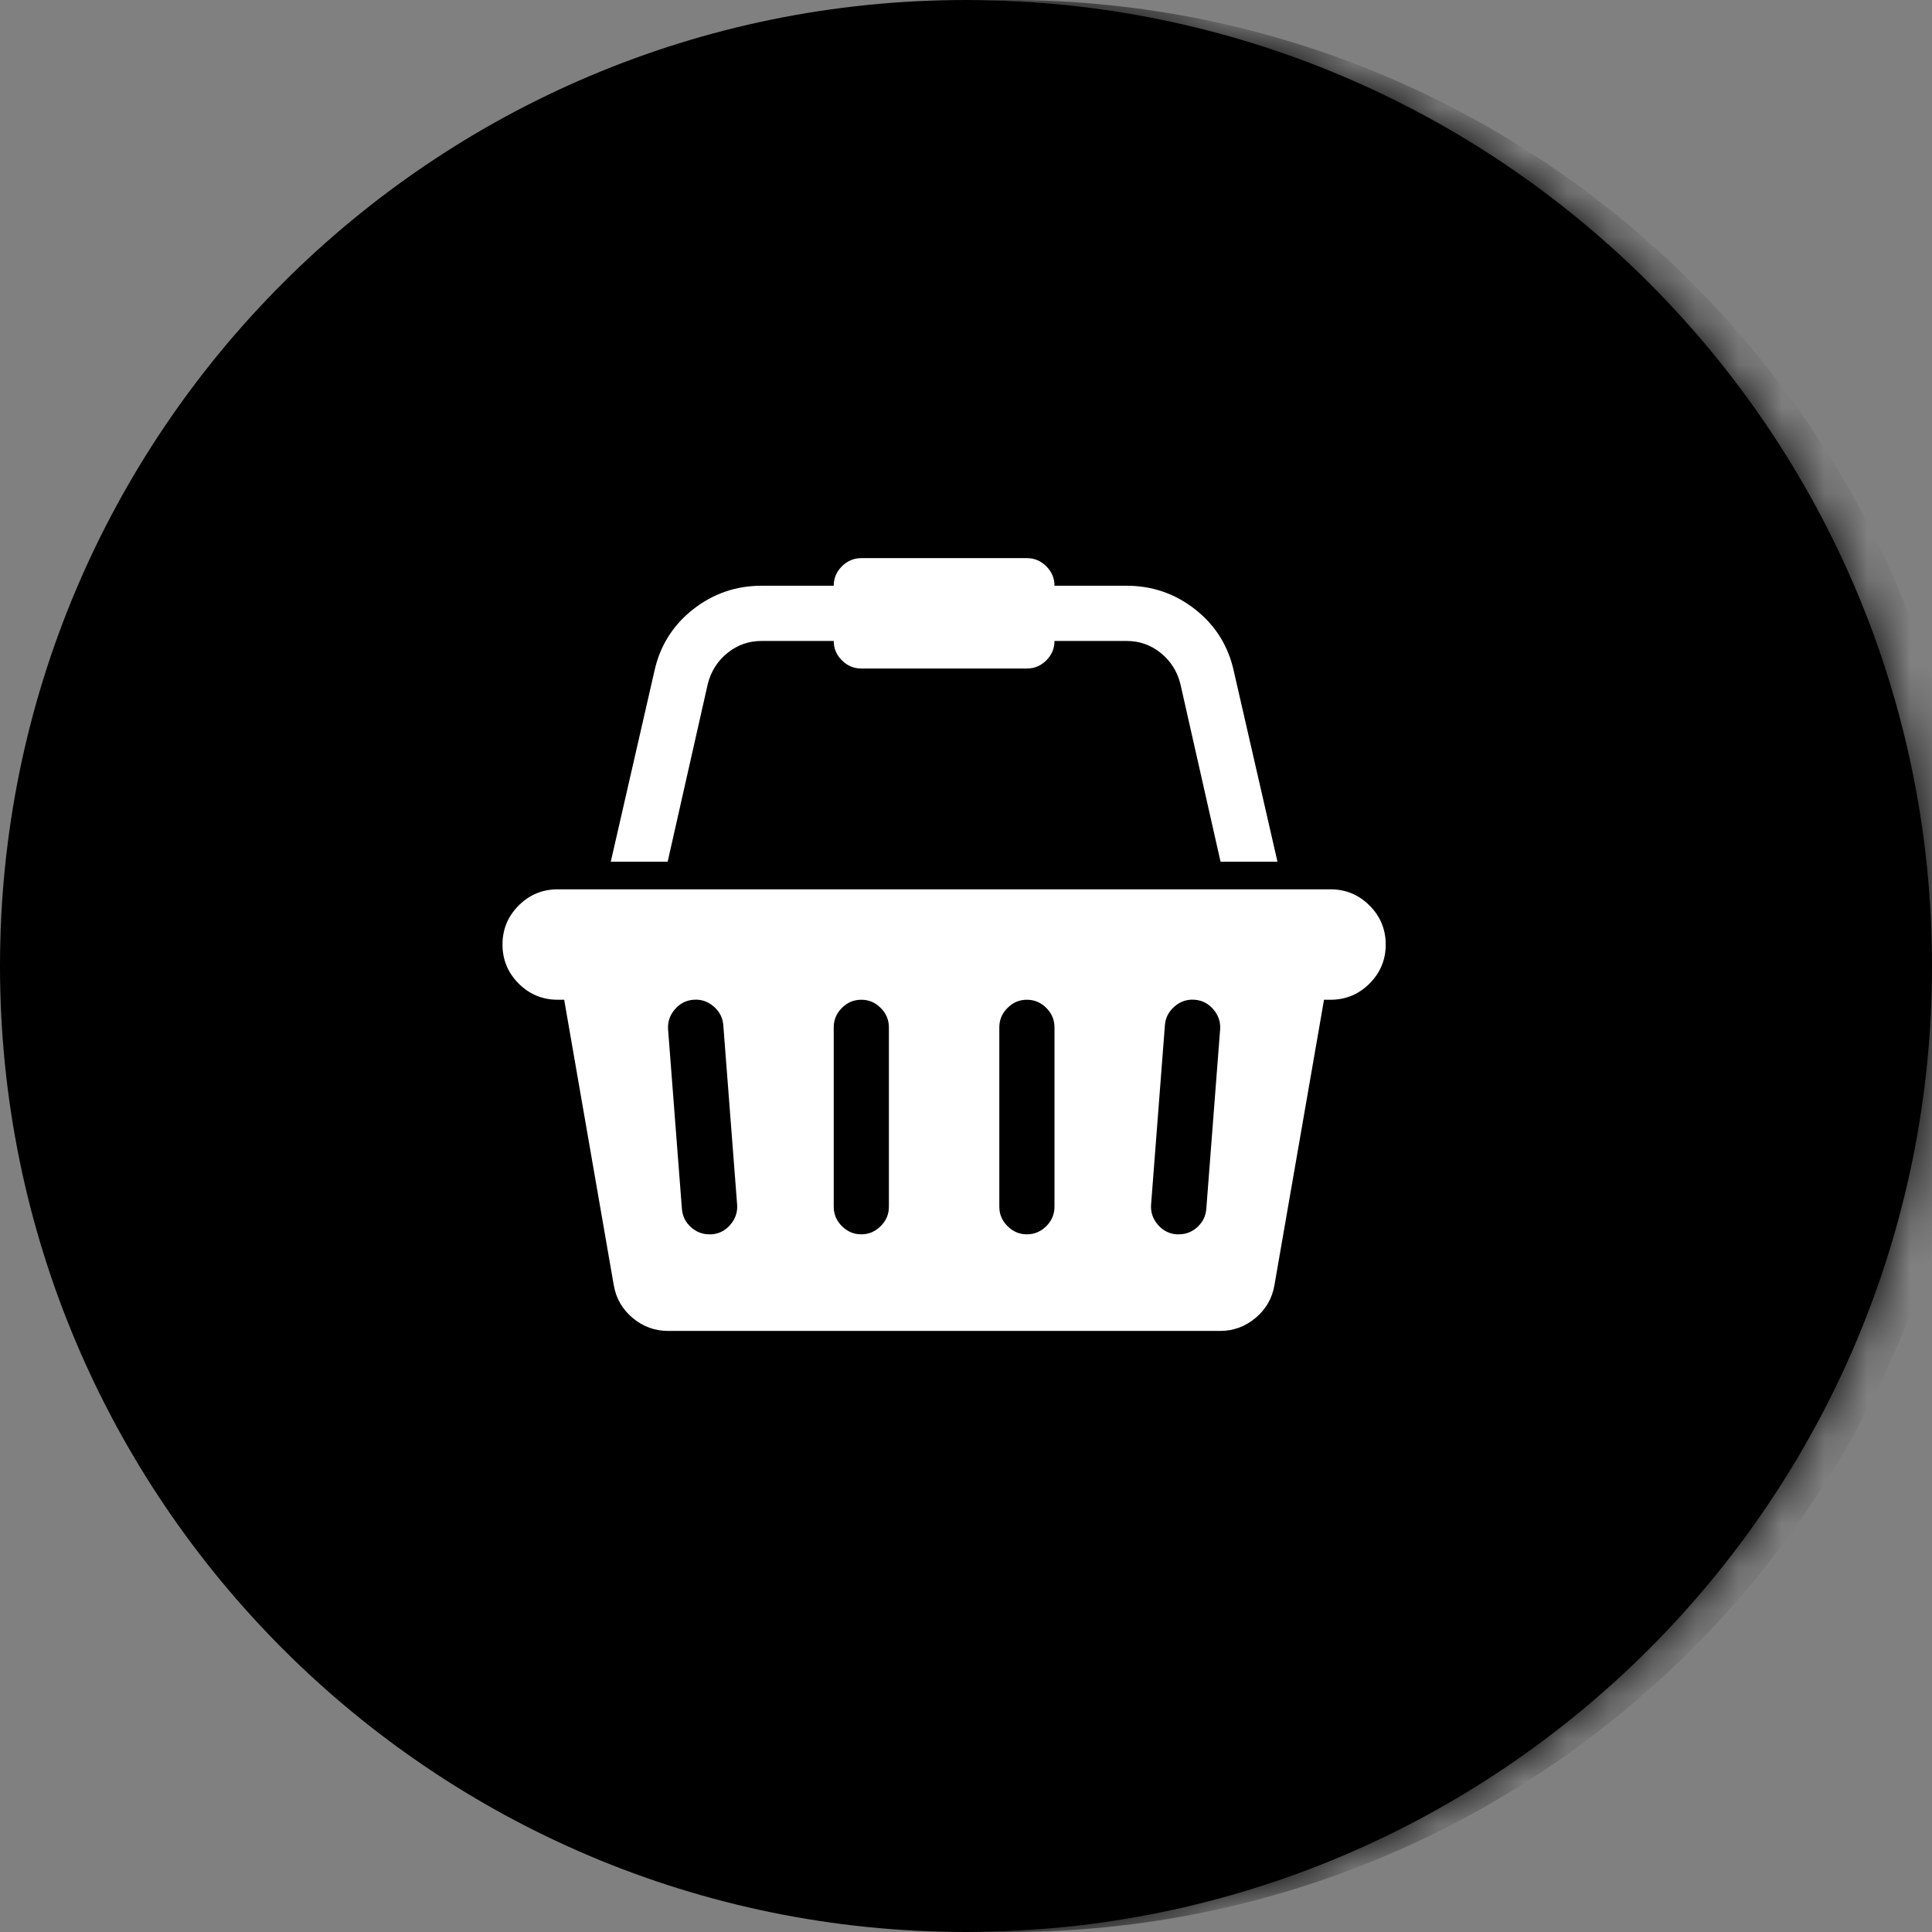 <svg width="45" height="45" viewBox="0 0 45 45" fill="none" xmlns="http://www.w3.org/2000/svg">
<rect x="0" y="0" width="45" height="45" fill="#808080" stroke="none"/>
<mask id="path-1-inside-1_14_187" fill="white">
<path d="M0 22.5C0 10.074 10.074 0 22.5 0C34.926 0 45 10.074 45 22.5C45 34.926 34.926 45 22.5 45C10.074 45 0 34.926 0 22.5Z"/>
</mask>
<path d="M0 22.5C0 10.074 10.074 0 22.5 0C34.926 0 45 10.074 45 22.5C45 34.926 34.926 45 22.5 45C10.074 45 0 34.926 0 22.5Z" fill="black"/>
<path d="M0 0H45H0ZM45 45H0H45ZM0 45V0V45ZM23.5 0C35.926 0 46 10.074 46 22.5C46 34.926 35.926 45 23.5 45H22.5C34.374 45 44 34.926 44 22.5C44 10.074 34.374 0 22.5 0H23.5Z" fill="black" mask="url(#path-1-inside-1_14_187)"/>
<g clip-path="url(#clip0_14_187)">
<path d="M30.99 20.714C31.345 20.714 31.648 20.84 31.899 21.091C32.15 21.342 32.276 21.645 32.276 22C32.276 22.355 32.15 22.658 31.899 22.909C31.648 23.16 31.345 23.286 30.99 23.286H30.839L29.684 29.935C29.631 30.243 29.483 30.498 29.242 30.699C29.001 30.9 28.727 31 28.419 31H15.561C15.253 31 14.979 30.9 14.738 30.699C14.497 30.498 14.349 30.243 14.296 29.935L13.141 23.286H12.99C12.635 23.286 12.332 23.16 12.081 22.909C11.83 22.658 11.704 22.355 11.704 22C11.704 21.645 11.83 21.342 12.081 21.091C12.332 20.84 12.635 20.714 12.99 20.714H30.99ZM16.576 28.75C16.75 28.737 16.896 28.661 17.013 28.524C17.13 28.387 17.182 28.231 17.169 28.057L16.847 23.878C16.834 23.704 16.758 23.559 16.621 23.441C16.484 23.324 16.328 23.272 16.154 23.286C15.98 23.299 15.834 23.374 15.717 23.512C15.6 23.649 15.548 23.805 15.561 23.979L15.883 28.157C15.896 28.325 15.965 28.465 16.089 28.579C16.213 28.693 16.358 28.75 16.526 28.75H16.576ZM20.704 28.107V23.929C20.704 23.755 20.641 23.604 20.513 23.477C20.386 23.349 20.235 23.286 20.061 23.286C19.887 23.286 19.737 23.349 19.609 23.477C19.482 23.604 19.419 23.755 19.419 23.929V28.107C19.419 28.281 19.482 28.432 19.609 28.559C19.737 28.686 19.887 28.75 20.061 28.75C20.235 28.75 20.386 28.686 20.513 28.559C20.641 28.432 20.704 28.281 20.704 28.107ZM24.561 28.107V23.929C24.561 23.755 24.498 23.604 24.371 23.477C24.243 23.349 24.093 23.286 23.919 23.286C23.744 23.286 23.594 23.349 23.467 23.477C23.339 23.604 23.276 23.755 23.276 23.929V28.107C23.276 28.281 23.339 28.432 23.467 28.559C23.594 28.686 23.744 28.75 23.919 28.75C24.093 28.75 24.243 28.686 24.371 28.559C24.498 28.432 24.561 28.281 24.561 28.107ZM28.097 28.157L28.419 23.979C28.432 23.805 28.38 23.649 28.263 23.512C28.146 23.374 28 23.299 27.826 23.286C27.652 23.272 27.496 23.324 27.359 23.441C27.222 23.559 27.146 23.704 27.133 23.878L26.811 28.057C26.798 28.231 26.85 28.387 26.967 28.524C27.084 28.661 27.23 28.737 27.404 28.75H27.454C27.622 28.75 27.767 28.693 27.891 28.579C28.015 28.465 28.084 28.325 28.097 28.157ZM16.485 15.933L15.551 20.071H14.226L15.24 15.642C15.367 15.053 15.665 14.572 16.134 14.2C16.603 13.829 17.138 13.643 17.741 13.643H19.419C19.419 13.469 19.482 13.318 19.609 13.191C19.737 13.064 19.887 13 20.061 13H23.919C24.093 13 24.243 13.064 24.371 13.191C24.498 13.318 24.561 13.469 24.561 13.643H26.239C26.842 13.643 27.377 13.829 27.846 14.2C28.315 14.572 28.613 15.053 28.74 15.642L29.755 20.071H28.429L27.494 15.933C27.421 15.638 27.268 15.397 27.037 15.21C26.806 15.022 26.54 14.929 26.239 14.929H24.561C24.561 15.103 24.498 15.253 24.371 15.381C24.243 15.508 24.093 15.571 23.919 15.571H20.061C19.887 15.571 19.737 15.508 19.609 15.381C19.482 15.253 19.419 15.103 19.419 14.929H17.741C17.44 14.929 17.174 15.022 16.943 15.21C16.712 15.397 16.559 15.638 16.485 15.933Z" fill="white"/>
</g>
<defs>
<clipPath id="clip0_14_187">
<rect width="20.58" height="18" fill="white" transform="matrix(1 0 0 -1 11.7 31)"/>
</clipPath>
</defs>
</svg>
